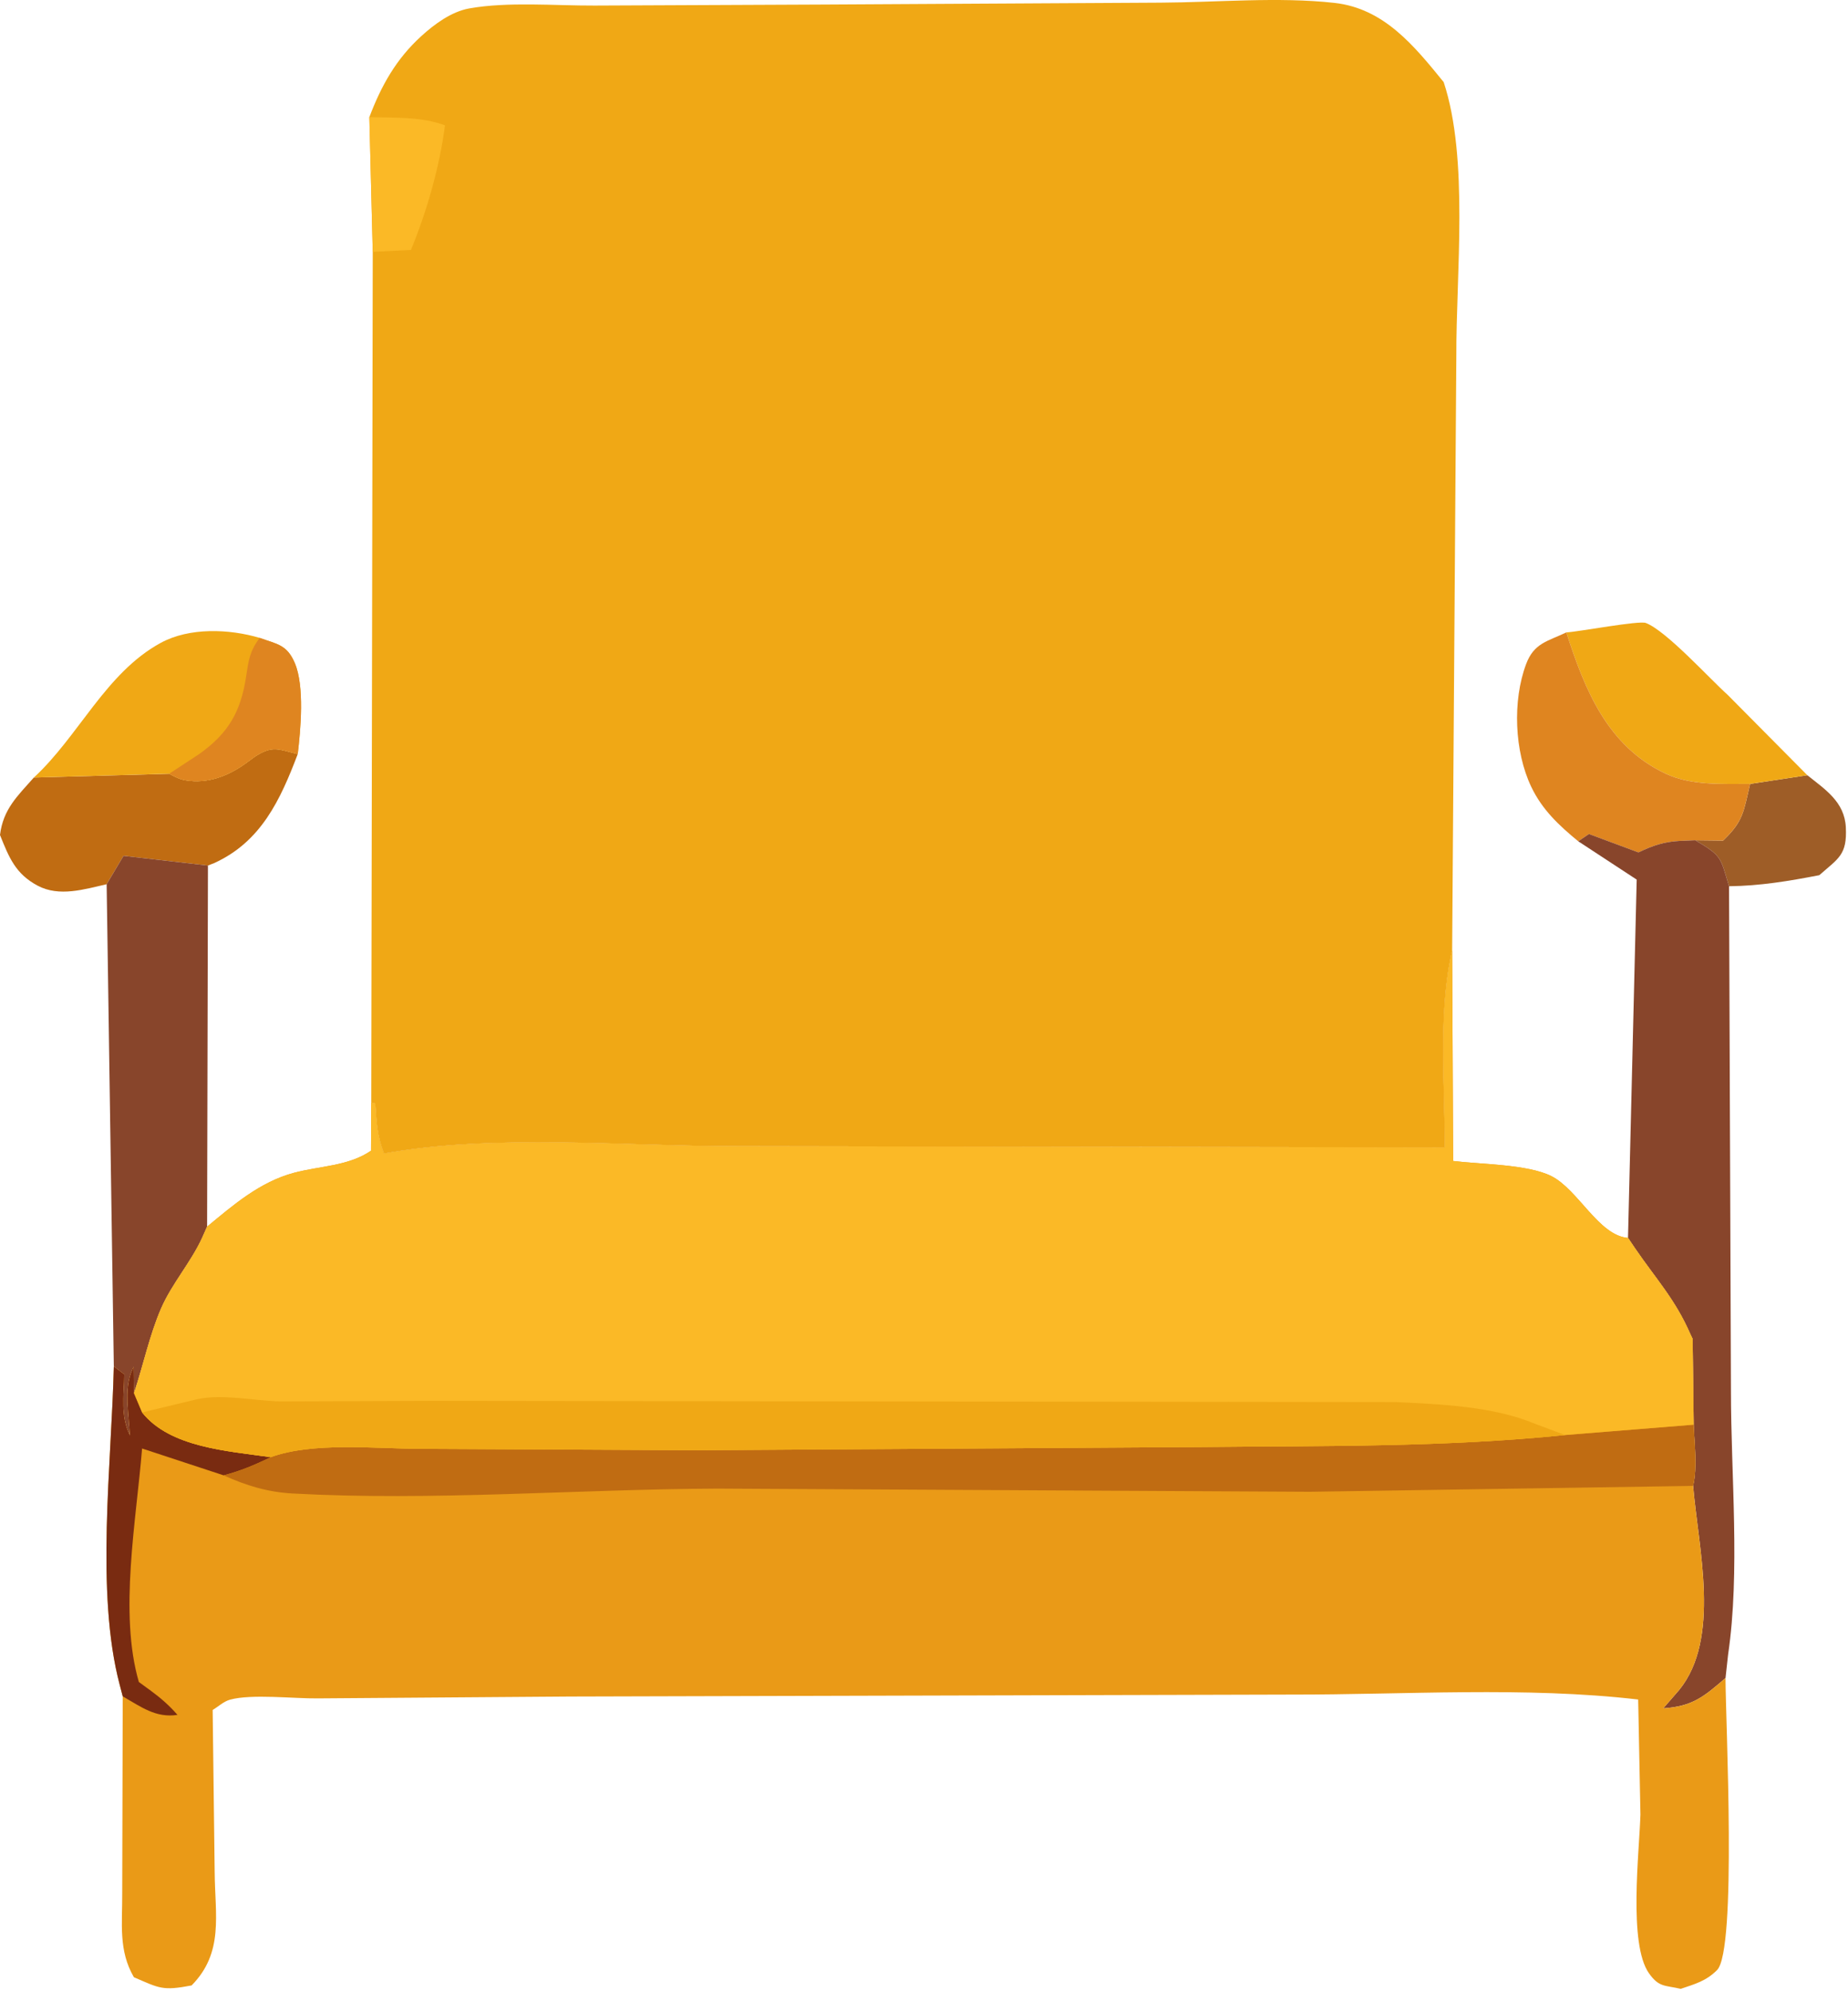 <svg width="469" height="505" viewBox="0 0 469 505" fill="none" xmlns="http://www.w3.org/2000/svg">
<path d="M458.68 196.635C463.164 200.229 468.121 203.354 468.45 209.846C468.805 216.877 466.567 217.713 461.712 221.994C453.947 223.49 446.732 224.701 438.81 224.795C436.576 217.533 437.165 217.205 430.236 213.131L437.299 213.213C442.584 208.17 442.479 205.787 444.166 198.842L458.68 196.635Z" fill="#9E5D27"/>
<path d="M397.516 160.411C400.801 160.227 415.977 157.341 417.707 158.02C422.965 160.09 433.711 171.989 438.453 176.243L458.679 196.634L444.163 198.841C437.143 198.818 429.268 199.31 422.757 196.259C407.93 189.31 402.188 174.911 397.516 160.411Z" fill="#F0A815"/>
<path d="M400.536 213.391C395.641 209.364 391.38 205.387 388.61 199.571C384.337 190.61 383.821 177.77 387.301 168.469C389.305 163.106 392.703 162.707 397.516 160.411C402.188 174.911 407.93 189.31 422.758 196.259C429.27 199.31 437.145 198.818 444.164 198.841C442.476 205.786 442.582 208.169 437.297 213.212L430.234 213.13L426.425 213.286C422.335 213.501 419.53 214.438 415.812 216.212L403.249 211.548L400.536 213.391Z" fill="#DF8520"/>
<path d="M42.927 196.266C44.31 196.965 45.439 197.641 47.032 197.914C52.598 198.863 57.735 196.898 62.18 193.758L64.801 191.836C69.305 189.012 70.578 190.078 75.563 191.27C71.149 202.899 66.262 213.508 54.356 218.926L52.774 219.543L31.348 217.082L27.063 224.285C21.403 225.57 15.043 227.566 9.563 224.656C3.907 221.652 2.262 217.441 0 211.797C0.793 205.258 4.418 201.93 8.59 197.223L42.927 196.266Z" fill="#C06C12"/>
<path d="M8.592 197.223C19.983 186.743 26.838 170.649 40.795 163.063C48.108 159.09 58.19 159.516 65.908 161.801C70.33 163.403 72.846 163.493 74.842 168.235C77.315 174.11 76.295 185.141 75.565 191.27C70.581 190.079 69.307 189.012 64.803 191.836L62.182 193.758C57.737 196.899 52.6 198.863 47.034 197.914C45.44 197.641 44.311 196.965 42.929 196.266L8.592 197.223Z" fill="#F0A815"/>
<path d="M65.907 161.801C70.329 163.403 72.845 163.493 74.841 168.235C77.314 174.11 76.294 185.141 75.564 191.27C70.58 190.079 69.306 189.012 64.802 191.836L62.181 193.758C57.736 196.899 52.599 198.863 47.033 197.914C45.439 197.641 44.31 196.965 42.928 196.266L50.58 191.247C57.924 186.013 61.076 180.61 62.447 171.692C63.079 167.567 63.313 165.255 65.907 161.801Z" fill="#DF8520"/>
<path d="M27.064 224.286L31.348 217.083L52.774 219.544L52.56 311.142L51.322 313.927C48.431 320.259 43.614 325.595 40.877 331.915C37.947 338.673 36.349 346.36 34.005 353.392L33.9 346.708C31.627 351.306 32.412 356.192 32.764 361.212L33.002 364.142C30.522 359.204 31.424 354.048 31.529 348.615L28.884 346.588L27.064 224.286Z" fill="#88452B"/>
<path d="M400.536 213.391L403.251 211.547L415.814 216.211C419.533 214.438 422.337 213.5 426.427 213.285L430.236 213.129C437.166 217.203 436.576 217.531 438.81 224.793L439.294 352.762C439.282 374.086 441.661 398.688 438.575 419.653L437.915 425.637C432.364 430.426 429.536 432.817 422.102 433.328L426.165 428.652C436.755 415.593 431.063 392.922 429.688 376.898C430.801 371.992 430.012 366.402 429.836 361.367L429.57 339.609L428.992 338.398C425.137 329.543 420.242 324.382 414.949 316.628L413.168 313.991L415.375 223.116L400.536 213.391Z" fill="#88452B"/>
<path d="M94.22 279.657L95.247 279.915C95.568 284.649 95.708 288.083 97.454 292.587C125.407 287.497 159.036 290.778 187.552 290.728L366.681 291.029C366.646 275.392 365.076 257.908 368.181 242.584L368.54 240.982L368.786 294.482C375.676 295.334 387.653 295.302 393.684 298.306C400.508 301.708 405.766 313.458 413.168 313.994L414.949 316.631C420.242 324.385 425.137 329.545 428.992 338.401L429.57 339.612L429.836 361.37C430.012 366.405 430.801 371.995 429.688 376.901C431.063 392.924 436.754 415.596 426.165 428.655L422.102 433.331C429.536 432.819 432.364 430.429 437.915 425.64C437.931 436.671 440.837 494.644 435.767 499.714C432.958 502.519 430.205 503.23 426.556 504.472C422.49 503.523 421.048 504.14 418.49 500.527C413.228 493.109 416.041 469.769 416.322 460.258L415.748 431.082C387.143 427.754 356.502 429.883 327.572 429.832L144.685 430.328L80.634 430.797C74.623 430.875 63.849 429.621 58.392 431.121C56.74 431.574 55.443 432.863 53.97 433.734L54.482 474.882C54.56 485.773 56.857 495.261 48.627 503.609C41.279 505.004 40.537 504.363 33.979 501.523C30.034 494.726 31.053 488 31.018 480.359L31.147 430.285L30.389 427.379C24.178 403.922 28.326 371.141 28.885 346.59L31.53 348.617C31.425 354.05 30.522 359.207 33.003 364.144L32.765 361.214C32.413 356.194 31.628 351.308 33.901 346.71L34.006 353.394C36.35 346.363 37.947 338.675 40.877 331.917C43.615 325.597 48.432 320.261 51.322 313.929L52.56 311.144C59.255 305.605 65.966 299.808 74.548 297.499C81.157 295.725 88.403 295.827 94.161 291.878L94.22 279.657Z" fill="#EA9A17"/>
<path d="M28.885 346.587L31.53 348.614C31.425 354.047 30.521 359.204 33.002 364.141L32.764 361.211C32.413 356.191 31.627 351.305 33.9 346.707L34.005 353.391L36.072 358.27C43.142 367.168 57.752 368.036 68.697 369.614C64.693 371.575 61.084 373.094 56.763 374.223L36.06 367.415C34.599 385.583 30.145 409.196 35.242 426.642L38.282 428.861C40.833 430.74 42.942 432.576 45.04 434.978C39.517 435.83 35.743 432.904 31.145 430.283L30.387 427.377C24.177 403.919 28.326 371.138 28.885 346.587Z" fill="#792B11"/>
<path d="M397.196 363.997L429.837 361.368C430.013 366.403 430.802 371.993 429.689 376.899L332.408 378.391L182.037 377.586C146.381 377.742 109.697 380.777 74.182 378.82C67.944 378.476 62.42 376.8 56.764 374.222C61.084 373.093 64.694 371.574 68.698 369.613C79.292 365.73 95.061 367.425 106.397 367.488L177.362 367.851L305.217 367.035C335.79 366.716 366.755 367.11 397.196 363.997Z" fill="#C06C12"/>
<path d="M94.22 279.657L95.247 279.915C95.568 284.649 95.708 288.083 97.454 292.587C125.407 287.497 159.036 290.778 187.552 290.728L366.681 291.029C366.646 275.392 365.076 257.908 368.181 242.584L368.54 240.982L368.786 294.482C375.676 295.334 387.653 295.302 393.684 298.306C400.508 301.708 405.766 313.458 413.168 313.994L414.949 316.631C420.242 324.385 425.137 329.545 428.992 338.401L429.57 339.612L429.836 361.37L397.195 363.999C366.754 367.112 335.789 366.718 305.215 367.038L177.36 367.854L106.395 367.491C95.059 367.428 79.29 365.733 68.696 369.616C57.751 368.038 43.141 367.171 36.071 358.272L34.005 353.393C36.349 346.362 37.946 338.674 40.876 331.916C43.614 325.596 48.431 320.26 51.321 313.928L52.559 311.143C59.254 305.604 65.965 299.807 74.547 297.498C81.156 295.724 88.402 295.826 94.16 291.877L94.22 279.657Z" fill="#FBB926"/>
<path d="M36.071 358.27L49.985 354.926C56.493 353.485 64.356 355.325 71.087 355.469L109.868 355.328L354.169 355.637C365.485 356.18 378.966 356.711 389.446 361.102L397.196 363.997C366.755 367.11 335.79 366.716 305.216 367.036L177.361 367.852L106.396 367.489C95.06 367.426 79.291 365.731 68.697 369.614C57.751 368.036 43.141 367.169 36.071 358.27Z" fill="#F0A815"/>
<path d="M93.735 29.712C96.763 21.732 100.516 14.993 106.907 9.174C110.243 6.135 114.548 2.946 119.103 2.134C128.9 0.388 140.863 1.45 150.856 1.411L209.149 1.153L294.504 0.676C308.856 0.606 324.446 -0.847 338.665 0.734C351.259 2.136 358.906 11.633 366.391 20.828C372.813 40.258 369.524 69.567 369.598 90.398L368.54 240.981L368.18 242.582C365.074 257.906 366.645 275.392 366.68 291.028L187.552 290.727C159.036 290.777 125.406 287.497 97.453 292.586C95.707 288.082 95.568 284.648 95.247 279.914L94.219 279.655L94.598 63.874L93.735 29.712Z" fill="#F0A815"/>
<path d="M93.735 29.712C100.165 29.907 106.834 29.544 112.935 31.79C111.56 42.321 108.345 53.579 104.29 63.395L94.598 63.875L93.735 29.712Z" fill="#FBB926"/>
</svg>
